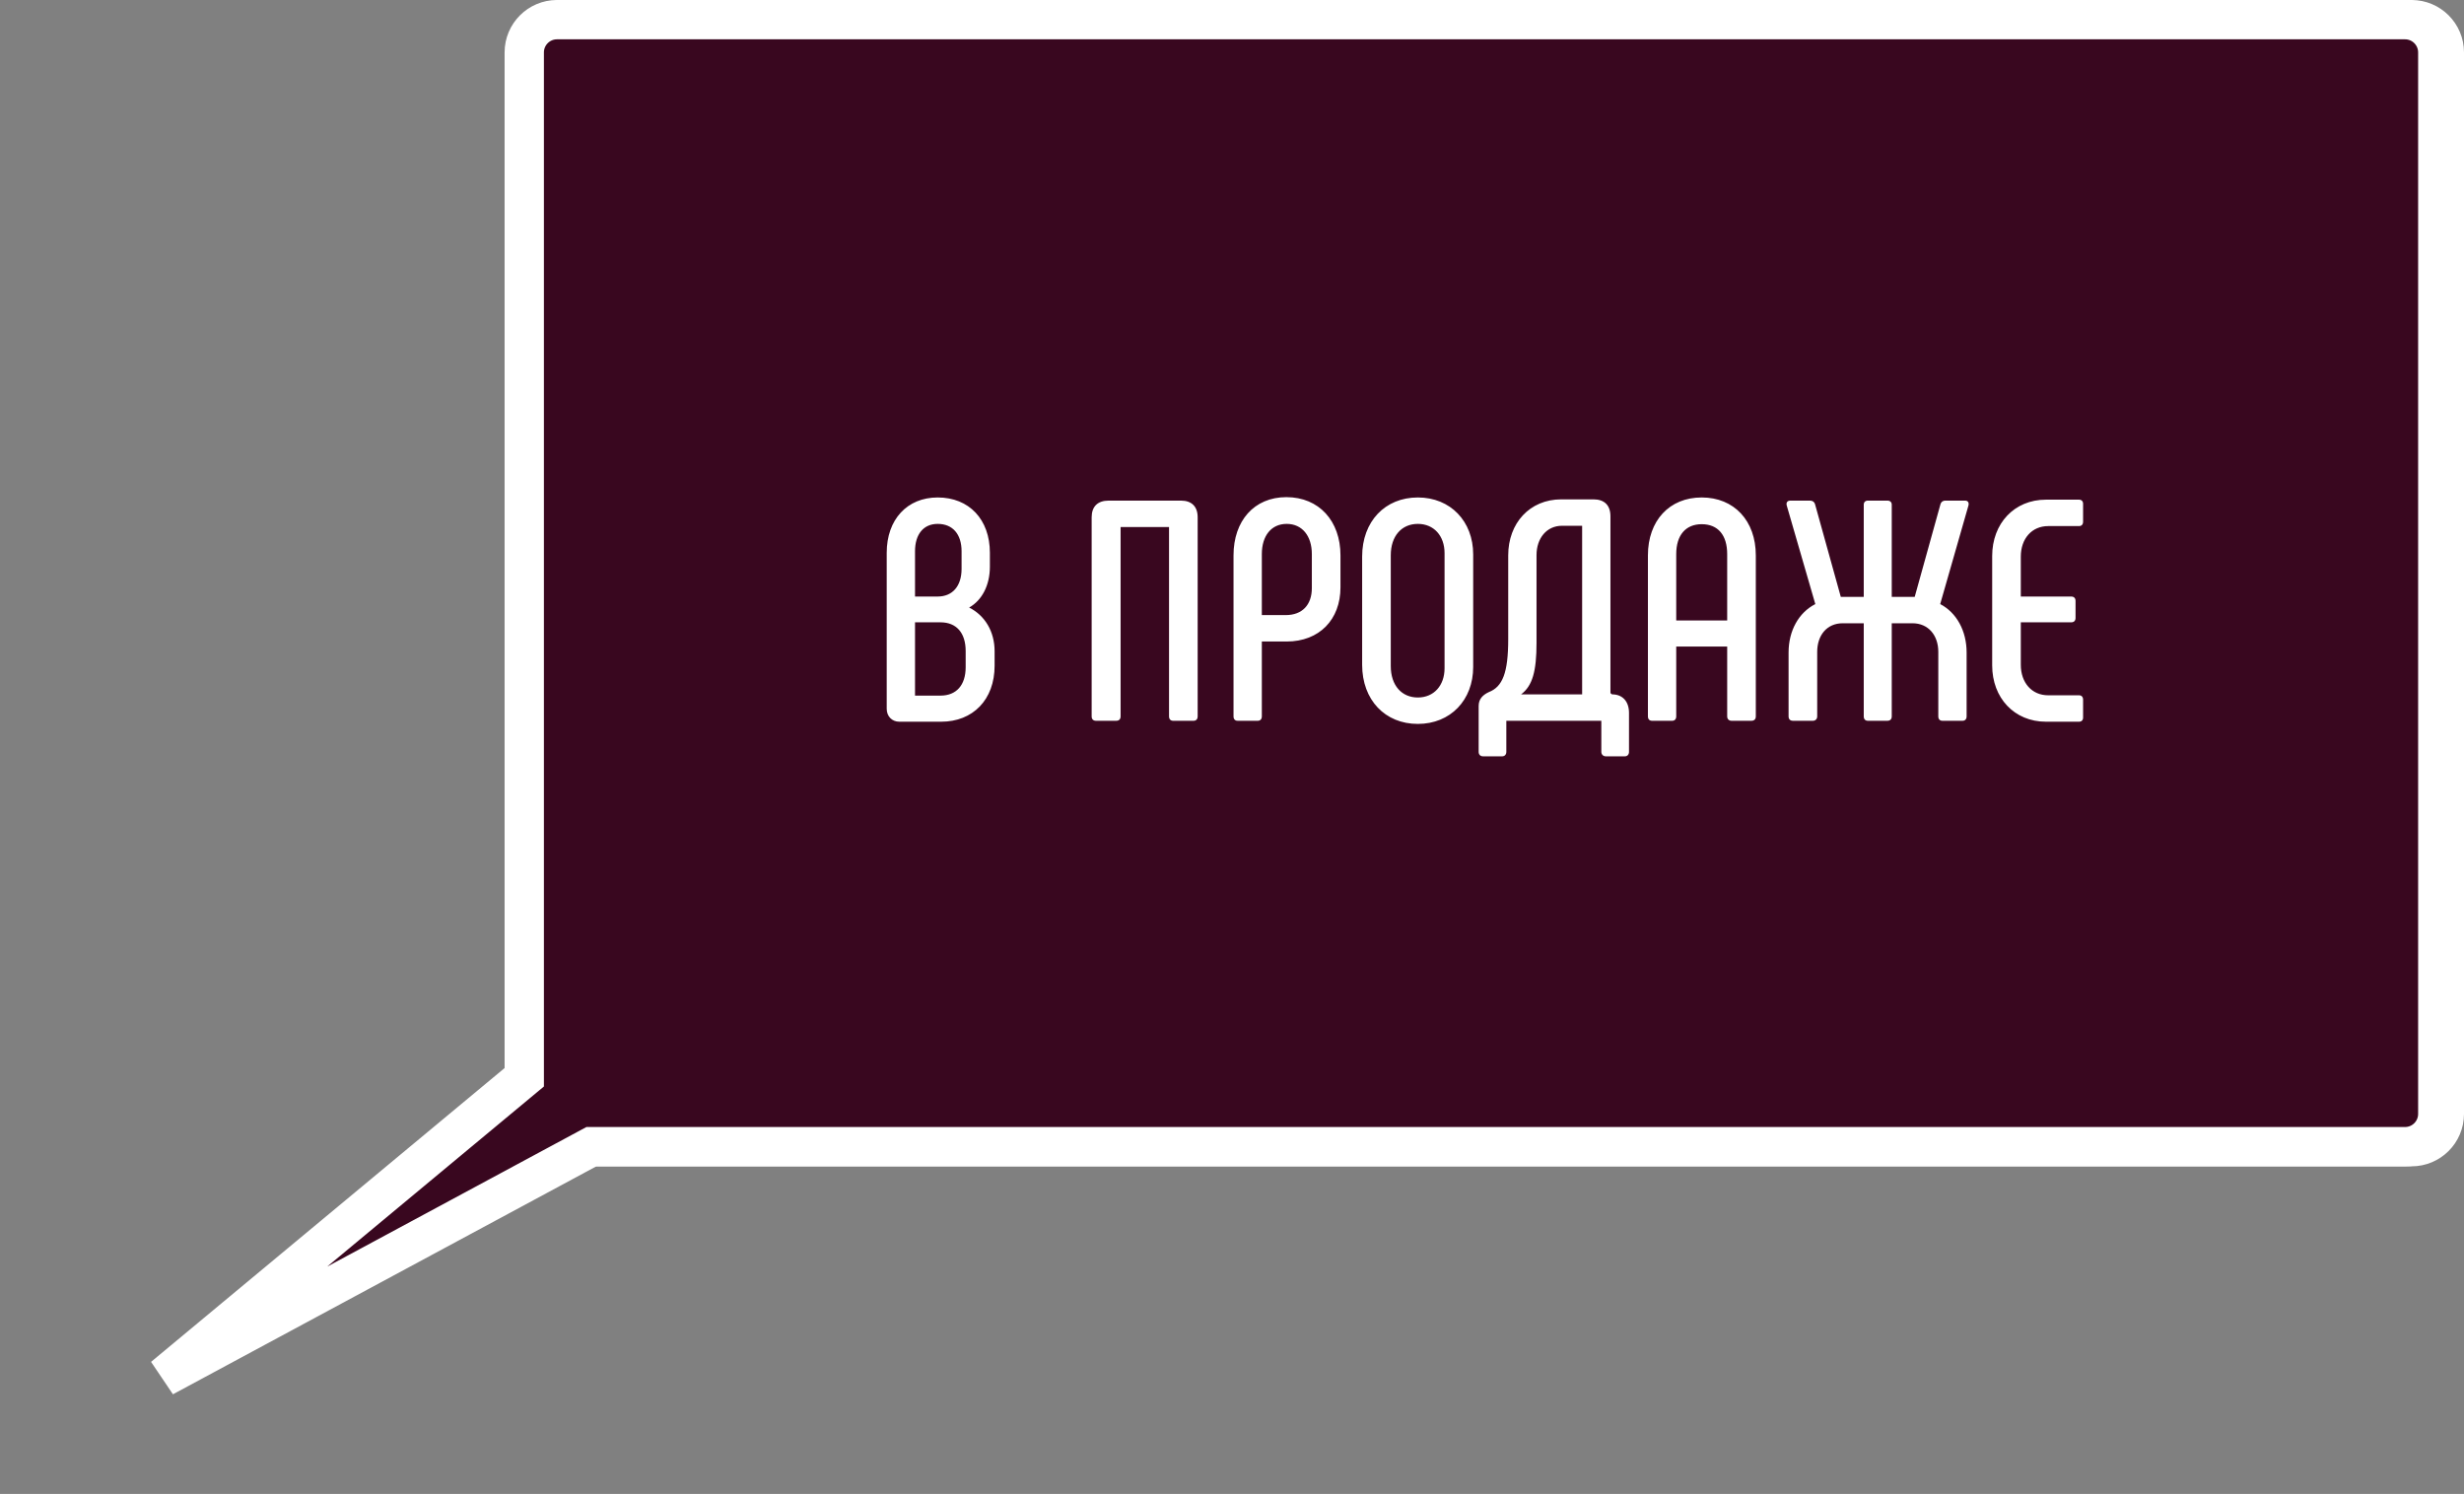 <svg width="188" height="114" viewBox="0 0 188 114" fill="none" xmlns="http://www.w3.org/2000/svg">
<rect x="0" y="0" width="188" height="114" fill="#808080" stroke="none"/>
<path d="M40.5 4C40.5 2.619 41.619 1.5 43 1.5H184C185.381 1.5 186.5 2.619 186.5 4V85C186.5 86.381 185.381 87.5 184 87.5H46H40.5V81.5V4Z" fill="#39071F" stroke="white" stroke-width="3"/>
<path d="M45.5 87.5H45.122L44.789 87.679L12.484 105.074L39.459 82.654L40 82.204V81.5V4C40 2.619 41.119 1.5 42.5 1.5H183.5C184.881 1.5 186 2.619 186 4V85C186 86.381 184.881 87.5 183.5 87.5H45.5Z" fill="#39071F" stroke="white" stroke-width="3"/>
<path d="M73.943 46.36C74.927 45.808 75.527 44.656 75.527 43.24V42.184C75.527 39.64 73.943 37.96 71.543 37.96C69.215 37.96 67.655 39.64 67.655 42.184V54.088C67.655 54.664 68.063 55.072 68.615 55.072H71.807C74.231 55.072 75.887 53.392 75.887 50.8V49.696C75.887 48.184 75.143 46.96 73.943 46.36ZM69.815 42.064C69.815 40.768 70.463 39.976 71.543 39.976C72.695 39.976 73.367 40.768 73.367 42.064V43.408C73.367 44.728 72.671 45.52 71.543 45.52H69.815V42.064ZM73.679 50.92C73.679 52.264 72.983 53.08 71.759 53.08H69.815V47.488H71.759C72.983 47.488 73.679 48.304 73.679 49.672V50.92ZM83.628 55H85.164C85.38 55 85.5 54.88 85.5 54.664V40.216H89.196V54.664C89.196 54.88 89.316 55 89.508 55H91.068C91.26 55 91.38 54.88 91.38 54.664V39.472C91.38 38.656 90.924 38.2 90.108 38.2H84.588C83.748 38.2 83.292 38.656 83.292 39.472V54.664C83.292 54.88 83.412 55 83.628 55ZM94.428 55H95.964C96.156 55 96.276 54.88 96.276 54.664V48.952H98.172C100.668 48.952 102.276 47.272 102.276 44.824V42.376C102.276 39.76 100.644 37.936 98.148 37.936C95.676 37.936 94.116 39.76 94.116 42.376V54.664C94.116 54.88 94.236 55 94.428 55ZM96.276 46.936V42.28C96.276 40.888 96.996 39.976 98.172 39.976C99.348 39.976 100.092 40.888 100.092 42.28V44.872C100.092 46.168 99.348 46.936 98.1 46.936H96.276ZM108.178 55.24C110.674 55.24 112.402 53.416 112.402 50.896V42.304C112.402 39.784 110.674 37.96 108.178 37.96C105.682 37.96 103.93 39.784 103.93 42.472V50.728C103.93 53.416 105.682 55.24 108.178 55.24ZM108.178 53.224C106.954 53.224 106.114 52.312 106.114 50.824V42.376C106.114 40.888 106.954 39.976 108.178 39.976C109.402 39.976 110.218 40.888 110.218 42.208V50.992C110.218 52.312 109.402 53.224 108.178 53.224ZM113.155 57.712H114.619C114.811 57.712 114.931 57.568 114.931 57.376V55H122.179V57.376C122.179 57.568 122.323 57.712 122.515 57.712H123.979C124.171 57.712 124.291 57.568 124.291 57.376V54.4C124.291 53.536 123.811 52.984 122.995 52.984L122.875 52.888V39.4C122.875 38.56 122.419 38.104 121.579 38.104H119.131C116.707 38.104 115.075 39.928 115.075 42.376V48.76C115.075 51.352 114.643 52.408 113.587 52.816C113.131 53.032 112.819 53.344 112.819 53.872V57.376C112.819 57.568 112.939 57.712 113.155 57.712ZM116.059 52.984C116.923 52.336 117.235 51.232 117.235 49.048V42.352C117.235 41.08 118.003 40.12 119.179 40.12H120.715V52.984H116.059ZM126.046 55H127.582C127.774 55 127.894 54.88 127.894 54.664V49.336H131.782V54.664C131.782 54.88 131.926 55 132.118 55H133.63C133.846 55 133.966 54.88 133.966 54.664V42.376C133.966 39.736 132.31 37.96 129.838 37.96C127.366 37.96 125.734 39.736 125.734 42.376V54.664C125.734 54.88 125.854 55 126.046 55ZM127.894 47.344V42.28C127.894 40.84 128.614 40 129.838 40C131.086 40 131.782 40.84 131.782 42.28V47.344H127.894ZM136.802 55H138.314C138.506 55 138.65 54.88 138.65 54.664V49.744C138.65 48.472 139.394 47.56 140.594 47.56H142.202V54.664C142.202 54.88 142.322 55 142.514 55H144.002C144.218 55 144.338 54.88 144.338 54.664V47.56H145.922C147.122 47.56 147.89 48.472 147.89 49.744V54.664C147.89 54.88 148.01 55 148.202 55H149.738C149.93 55 150.05 54.88 150.05 54.664V49.792C150.05 48.136 149.282 46.744 148.034 46.096L150.194 38.56C150.242 38.344 150.146 38.2 149.93 38.2H148.418C148.25 38.2 148.106 38.296 148.058 38.464L146.09 45.544H144.338V38.512C144.338 38.32 144.218 38.2 144.002 38.2H142.514C142.322 38.2 142.202 38.32 142.202 38.512V45.544H140.45L138.482 38.464C138.434 38.296 138.29 38.2 138.098 38.2H136.61C136.37 38.2 136.274 38.344 136.322 38.56L138.506 46.096C137.234 46.744 136.466 48.136 136.466 49.792V54.664C136.466 54.88 136.586 55 136.802 55ZM156.105 55.072H158.625C158.817 55.072 158.937 54.952 158.937 54.76V53.392C158.937 53.176 158.817 53.056 158.625 53.056H156.273C155.025 53.056 154.185 52.096 154.185 50.728V47.488H158.025C158.241 47.488 158.361 47.368 158.361 47.152V45.856C158.361 45.64 158.241 45.52 158.025 45.52H154.185V42.472C154.185 41.104 155.025 40.144 156.273 40.144H158.625C158.817 40.144 158.937 40.024 158.937 39.808V38.44C158.937 38.248 158.817 38.128 158.625 38.128H156.105C153.681 38.128 152.001 39.952 152.001 42.424V50.776C152.001 53.248 153.681 55.072 156.105 55.072Z" fill="white"/>
</svg>
